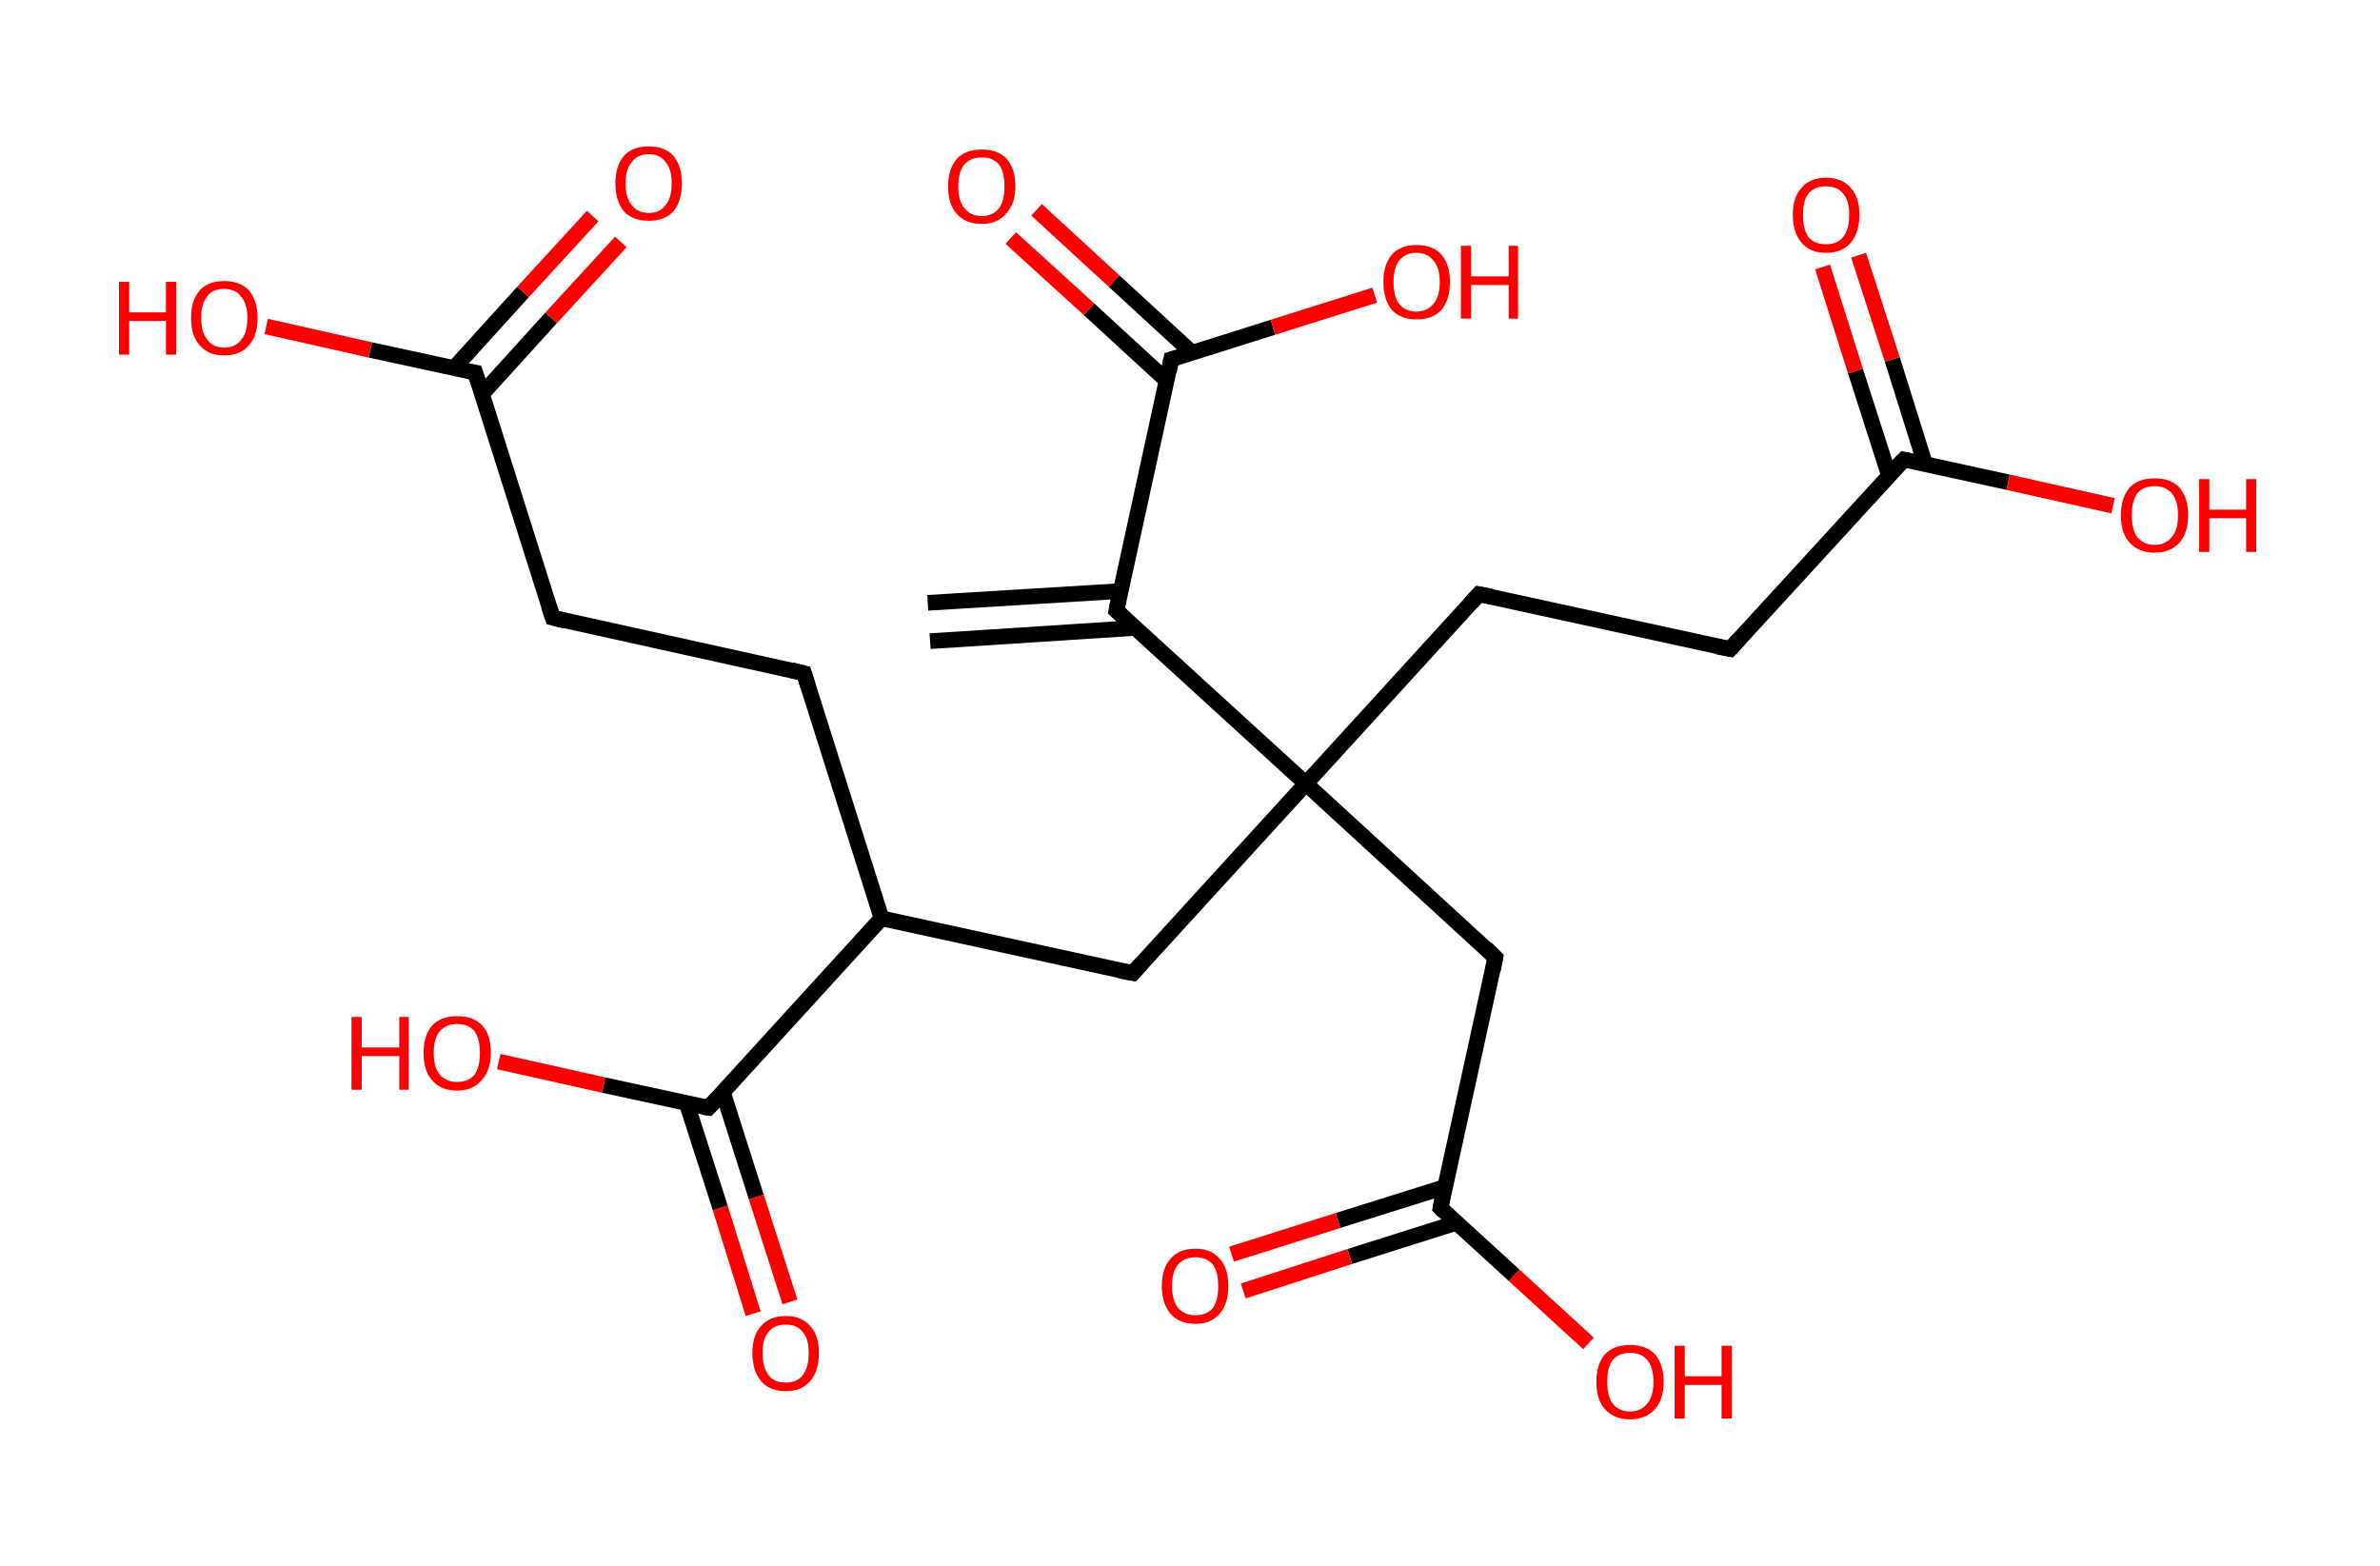 <?xml version='1.0' encoding='ASCII' standalone='yes'?>
<svg xmlns="http://www.w3.org/2000/svg" xmlns:rdkit="http://www.rdkit.org/xml" xmlns:xlink="http://www.w3.org/1999/xlink" version="1.1" baseProfile="full" xml:space="preserve" width="304px" height="200px" viewBox="0 0 304 200">
<!-- END OF HEADER -->
<rect style="opacity:1.0;fill:#FFFFFF;stroke:none" width="304.0" height="200.0" x="0.0" y="0.0"> </rect>
<path class="bond-0 atom-0 atom-1" d="M 118.5,77.0 L 143.1,75.5" style="fill:none;fill-rule:evenodd;stroke:#000000;stroke-width:2.0px;stroke-linecap:butt;stroke-linejoin:miter;stroke-opacity:1"/>
<path class="bond-0 atom-0 atom-1" d="M 118.8,81.9 L 145.1,80.2" style="fill:none;fill-rule:evenodd;stroke:#000000;stroke-width:2.0px;stroke-linecap:butt;stroke-linejoin:miter;stroke-opacity:1"/>
<path class="bond-1 atom-1 atom-2" d="M 142.6,78.0 L 149.6,45.9" style="fill:none;fill-rule:evenodd;stroke:#000000;stroke-width:2.0px;stroke-linecap:butt;stroke-linejoin:miter;stroke-opacity:1"/>
<path class="bond-2 atom-2 atom-3" d="M 152.3,45.1 L 142.3,35.9" style="fill:none;fill-rule:evenodd;stroke:#000000;stroke-width:2.0px;stroke-linecap:butt;stroke-linejoin:miter;stroke-opacity:1"/>
<path class="bond-2 atom-2 atom-3" d="M 142.3,35.9 L 132.4,26.8" style="fill:none;fill-rule:evenodd;stroke:#FF0000;stroke-width:2.0px;stroke-linecap:butt;stroke-linejoin:miter;stroke-opacity:1"/>
<path class="bond-2 atom-2 atom-3" d="M 149.0,48.6 L 139.1,39.5" style="fill:none;fill-rule:evenodd;stroke:#000000;stroke-width:2.0px;stroke-linecap:butt;stroke-linejoin:miter;stroke-opacity:1"/>
<path class="bond-2 atom-2 atom-3" d="M 139.1,39.5 L 129.1,30.4" style="fill:none;fill-rule:evenodd;stroke:#FF0000;stroke-width:2.0px;stroke-linecap:butt;stroke-linejoin:miter;stroke-opacity:1"/>
<path class="bond-3 atom-2 atom-4" d="M 149.6,45.9 L 162.6,41.8" style="fill:none;fill-rule:evenodd;stroke:#000000;stroke-width:2.0px;stroke-linecap:butt;stroke-linejoin:miter;stroke-opacity:1"/>
<path class="bond-3 atom-2 atom-4" d="M 162.6,41.8 L 175.6,37.7" style="fill:none;fill-rule:evenodd;stroke:#FF0000;stroke-width:2.0px;stroke-linecap:butt;stroke-linejoin:miter;stroke-opacity:1"/>
<path class="bond-4 atom-1 atom-5" d="M 142.6,78.0 L 166.8,100.1" style="fill:none;fill-rule:evenodd;stroke:#000000;stroke-width:2.0px;stroke-linecap:butt;stroke-linejoin:miter;stroke-opacity:1"/>
<path class="bond-5 atom-5 atom-6" d="M 166.8,100.1 L 188.9,75.9" style="fill:none;fill-rule:evenodd;stroke:#000000;stroke-width:2.0px;stroke-linecap:butt;stroke-linejoin:miter;stroke-opacity:1"/>
<path class="bond-6 atom-6 atom-7" d="M 188.9,75.9 L 221.0,82.9" style="fill:none;fill-rule:evenodd;stroke:#000000;stroke-width:2.0px;stroke-linecap:butt;stroke-linejoin:miter;stroke-opacity:1"/>
<path class="bond-7 atom-7 atom-8" d="M 221.0,82.9 L 243.2,58.7" style="fill:none;fill-rule:evenodd;stroke:#000000;stroke-width:2.0px;stroke-linecap:butt;stroke-linejoin:miter;stroke-opacity:1"/>
<path class="bond-8 atom-8 atom-9" d="M 245.9,59.3 L 241.7,45.9" style="fill:none;fill-rule:evenodd;stroke:#000000;stroke-width:2.0px;stroke-linecap:butt;stroke-linejoin:miter;stroke-opacity:1"/>
<path class="bond-8 atom-8 atom-9" d="M 241.7,45.9 L 237.4,32.6" style="fill:none;fill-rule:evenodd;stroke:#FF0000;stroke-width:2.0px;stroke-linecap:butt;stroke-linejoin:miter;stroke-opacity:1"/>
<path class="bond-8 atom-8 atom-9" d="M 241.3,60.8 L 237.0,47.4" style="fill:none;fill-rule:evenodd;stroke:#000000;stroke-width:2.0px;stroke-linecap:butt;stroke-linejoin:miter;stroke-opacity:1"/>
<path class="bond-8 atom-8 atom-9" d="M 237.0,47.4 L 232.8,34.1" style="fill:none;fill-rule:evenodd;stroke:#FF0000;stroke-width:2.0px;stroke-linecap:butt;stroke-linejoin:miter;stroke-opacity:1"/>
<path class="bond-9 atom-8 atom-10" d="M 243.2,58.7 L 256.5,61.6" style="fill:none;fill-rule:evenodd;stroke:#000000;stroke-width:2.0px;stroke-linecap:butt;stroke-linejoin:miter;stroke-opacity:1"/>
<path class="bond-9 atom-8 atom-10" d="M 256.5,61.6 L 269.9,64.6" style="fill:none;fill-rule:evenodd;stroke:#FF0000;stroke-width:2.0px;stroke-linecap:butt;stroke-linejoin:miter;stroke-opacity:1"/>
<path class="bond-10 atom-5 atom-11" d="M 166.8,100.1 L 191.0,122.3" style="fill:none;fill-rule:evenodd;stroke:#000000;stroke-width:2.0px;stroke-linecap:butt;stroke-linejoin:miter;stroke-opacity:1"/>
<path class="bond-11 atom-11 atom-12" d="M 191.0,122.3 L 184.0,154.3" style="fill:none;fill-rule:evenodd;stroke:#000000;stroke-width:2.0px;stroke-linecap:butt;stroke-linejoin:miter;stroke-opacity:1"/>
<path class="bond-12 atom-12 atom-13" d="M 184.6,151.6 L 170.9,155.9" style="fill:none;fill-rule:evenodd;stroke:#000000;stroke-width:2.0px;stroke-linecap:butt;stroke-linejoin:miter;stroke-opacity:1"/>
<path class="bond-12 atom-12 atom-13" d="M 170.9,155.9 L 157.3,160.2" style="fill:none;fill-rule:evenodd;stroke:#FF0000;stroke-width:2.0px;stroke-linecap:butt;stroke-linejoin:miter;stroke-opacity:1"/>
<path class="bond-12 atom-12 atom-13" d="M 186.0,156.2 L 172.4,160.5" style="fill:none;fill-rule:evenodd;stroke:#000000;stroke-width:2.0px;stroke-linecap:butt;stroke-linejoin:miter;stroke-opacity:1"/>
<path class="bond-12 atom-12 atom-13" d="M 172.4,160.5 L 158.8,164.9" style="fill:none;fill-rule:evenodd;stroke:#FF0000;stroke-width:2.0px;stroke-linecap:butt;stroke-linejoin:miter;stroke-opacity:1"/>
<path class="bond-13 atom-12 atom-14" d="M 184.0,154.3 L 193.4,162.9" style="fill:none;fill-rule:evenodd;stroke:#000000;stroke-width:2.0px;stroke-linecap:butt;stroke-linejoin:miter;stroke-opacity:1"/>
<path class="bond-13 atom-12 atom-14" d="M 193.4,162.9 L 202.9,171.6" style="fill:none;fill-rule:evenodd;stroke:#FF0000;stroke-width:2.0px;stroke-linecap:butt;stroke-linejoin:miter;stroke-opacity:1"/>
<path class="bond-14 atom-5 atom-15" d="M 166.8,100.1 L 144.7,124.3" style="fill:none;fill-rule:evenodd;stroke:#000000;stroke-width:2.0px;stroke-linecap:butt;stroke-linejoin:miter;stroke-opacity:1"/>
<path class="bond-15 atom-15 atom-16" d="M 144.7,124.3 L 112.6,117.3" style="fill:none;fill-rule:evenodd;stroke:#000000;stroke-width:2.0px;stroke-linecap:butt;stroke-linejoin:miter;stroke-opacity:1"/>
<path class="bond-16 atom-16 atom-17" d="M 112.6,117.3 L 102.7,86.0" style="fill:none;fill-rule:evenodd;stroke:#000000;stroke-width:2.0px;stroke-linecap:butt;stroke-linejoin:miter;stroke-opacity:1"/>
<path class="bond-17 atom-17 atom-18" d="M 102.7,86.0 L 70.6,78.9" style="fill:none;fill-rule:evenodd;stroke:#000000;stroke-width:2.0px;stroke-linecap:butt;stroke-linejoin:miter;stroke-opacity:1"/>
<path class="bond-18 atom-18 atom-19" d="M 70.6,78.9 L 60.7,47.6" style="fill:none;fill-rule:evenodd;stroke:#000000;stroke-width:2.0px;stroke-linecap:butt;stroke-linejoin:miter;stroke-opacity:1"/>
<path class="bond-19 atom-19 atom-20" d="M 61.6,50.3 L 70.4,40.6" style="fill:none;fill-rule:evenodd;stroke:#000000;stroke-width:2.0px;stroke-linecap:butt;stroke-linejoin:miter;stroke-opacity:1"/>
<path class="bond-19 atom-19 atom-20" d="M 70.4,40.6 L 79.3,30.9" style="fill:none;fill-rule:evenodd;stroke:#FF0000;stroke-width:2.0px;stroke-linecap:butt;stroke-linejoin:miter;stroke-opacity:1"/>
<path class="bond-19 atom-19 atom-20" d="M 58.0,47.0 L 66.8,37.3" style="fill:none;fill-rule:evenodd;stroke:#000000;stroke-width:2.0px;stroke-linecap:butt;stroke-linejoin:miter;stroke-opacity:1"/>
<path class="bond-19 atom-19 atom-20" d="M 66.8,37.3 L 75.7,27.6" style="fill:none;fill-rule:evenodd;stroke:#FF0000;stroke-width:2.0px;stroke-linecap:butt;stroke-linejoin:miter;stroke-opacity:1"/>
<path class="bond-20 atom-19 atom-21" d="M 60.7,47.6 L 47.3,44.7" style="fill:none;fill-rule:evenodd;stroke:#000000;stroke-width:2.0px;stroke-linecap:butt;stroke-linejoin:miter;stroke-opacity:1"/>
<path class="bond-20 atom-19 atom-21" d="M 47.3,44.7 L 34.0,41.7" style="fill:none;fill-rule:evenodd;stroke:#FF0000;stroke-width:2.0px;stroke-linecap:butt;stroke-linejoin:miter;stroke-opacity:1"/>
<path class="bond-21 atom-16 atom-22" d="M 112.6,117.3 L 90.5,141.5" style="fill:none;fill-rule:evenodd;stroke:#000000;stroke-width:2.0px;stroke-linecap:butt;stroke-linejoin:miter;stroke-opacity:1"/>
<path class="bond-22 atom-22 atom-23" d="M 87.7,140.9 L 92.0,154.3" style="fill:none;fill-rule:evenodd;stroke:#000000;stroke-width:2.0px;stroke-linecap:butt;stroke-linejoin:miter;stroke-opacity:1"/>
<path class="bond-22 atom-22 atom-23" d="M 92.0,154.3 L 96.2,167.8" style="fill:none;fill-rule:evenodd;stroke:#FF0000;stroke-width:2.0px;stroke-linecap:butt;stroke-linejoin:miter;stroke-opacity:1"/>
<path class="bond-22 atom-22 atom-23" d="M 92.3,139.4 L 96.6,152.9" style="fill:none;fill-rule:evenodd;stroke:#000000;stroke-width:2.0px;stroke-linecap:butt;stroke-linejoin:miter;stroke-opacity:1"/>
<path class="bond-22 atom-22 atom-23" d="M 96.6,152.9 L 100.9,166.3" style="fill:none;fill-rule:evenodd;stroke:#FF0000;stroke-width:2.0px;stroke-linecap:butt;stroke-linejoin:miter;stroke-opacity:1"/>
<path class="bond-23 atom-22 atom-24" d="M 90.5,141.5 L 77.1,138.6" style="fill:none;fill-rule:evenodd;stroke:#000000;stroke-width:2.0px;stroke-linecap:butt;stroke-linejoin:miter;stroke-opacity:1"/>
<path class="bond-23 atom-22 atom-24" d="M 77.1,138.6 L 63.7,135.6" style="fill:none;fill-rule:evenodd;stroke:#FF0000;stroke-width:2.0px;stroke-linecap:butt;stroke-linejoin:miter;stroke-opacity:1"/>
<path d="M 142.9,76.4 L 142.6,78.0 L 143.8,79.1" style="fill:none;stroke:#000000;stroke-width:2.0px;stroke-linecap:butt;stroke-linejoin:miter;stroke-opacity:1;"/>
<path d="M 149.3,47.5 L 149.6,45.9 L 150.3,45.7" style="fill:none;stroke:#000000;stroke-width:2.0px;stroke-linecap:butt;stroke-linejoin:miter;stroke-opacity:1;"/>
<path d="M 187.8,77.1 L 188.9,75.9 L 190.5,76.2" style="fill:none;stroke:#000000;stroke-width:2.0px;stroke-linecap:butt;stroke-linejoin:miter;stroke-opacity:1;"/>
<path d="M 219.4,82.6 L 221.0,82.9 L 222.1,81.7" style="fill:none;stroke:#000000;stroke-width:2.0px;stroke-linecap:butt;stroke-linejoin:miter;stroke-opacity:1;"/>
<path d="M 242.0,59.9 L 243.2,58.7 L 243.8,58.8" style="fill:none;stroke:#000000;stroke-width:2.0px;stroke-linecap:butt;stroke-linejoin:miter;stroke-opacity:1;"/>
<path d="M 189.8,121.1 L 191.0,122.3 L 190.7,123.9" style="fill:none;stroke:#000000;stroke-width:2.0px;stroke-linecap:butt;stroke-linejoin:miter;stroke-opacity:1;"/>
<path d="M 184.3,152.7 L 184.0,154.3 L 184.4,154.7" style="fill:none;stroke:#000000;stroke-width:2.0px;stroke-linecap:butt;stroke-linejoin:miter;stroke-opacity:1;"/>
<path d="M 145.8,123.1 L 144.7,124.3 L 143.1,124.0" style="fill:none;stroke:#000000;stroke-width:2.0px;stroke-linecap:butt;stroke-linejoin:miter;stroke-opacity:1;"/>
<path d="M 103.2,87.6 L 102.7,86.0 L 101.1,85.6" style="fill:none;stroke:#000000;stroke-width:2.0px;stroke-linecap:butt;stroke-linejoin:miter;stroke-opacity:1;"/>
<path d="M 72.2,79.3 L 70.6,78.9 L 70.1,77.4" style="fill:none;stroke:#000000;stroke-width:2.0px;stroke-linecap:butt;stroke-linejoin:miter;stroke-opacity:1;"/>
<path d="M 61.2,49.2 L 60.7,47.6 L 60.0,47.5" style="fill:none;stroke:#000000;stroke-width:2.0px;stroke-linecap:butt;stroke-linejoin:miter;stroke-opacity:1;"/>
<path d="M 91.6,140.3 L 90.5,141.5 L 89.8,141.4" style="fill:none;stroke:#000000;stroke-width:2.0px;stroke-linecap:butt;stroke-linejoin:miter;stroke-opacity:1;"/>
<path class="atom-3" d="M 121.1 23.8 Q 121.1 21.6, 122.2 20.3 Q 123.3 19.1, 125.4 19.1 Q 127.5 19.1, 128.6 20.3 Q 129.7 21.6, 129.7 23.8 Q 129.7 26.0, 128.5 27.3 Q 127.4 28.6, 125.4 28.6 Q 123.3 28.6, 122.2 27.3 Q 121.1 26.1, 121.1 23.8 M 125.4 27.6 Q 126.8 27.6, 127.6 26.6 Q 128.3 25.7, 128.3 23.8 Q 128.3 22.0, 127.6 21.0 Q 126.8 20.1, 125.4 20.1 Q 124.0 20.1, 123.2 21.0 Q 122.4 21.9, 122.4 23.8 Q 122.4 25.7, 123.2 26.6 Q 124.0 27.6, 125.4 27.6 " fill="#FF0000"/>
<path class="atom-4" d="M 176.7 36.0 Q 176.7 33.8, 177.8 32.5 Q 178.9 31.3, 180.9 31.3 Q 183.0 31.3, 184.1 32.5 Q 185.2 33.8, 185.2 36.0 Q 185.2 38.3, 184.1 39.6 Q 183.0 40.8, 180.9 40.8 Q 178.9 40.8, 177.8 39.6 Q 176.7 38.3, 176.7 36.0 M 180.9 39.8 Q 182.3 39.8, 183.1 38.8 Q 183.9 37.9, 183.9 36.0 Q 183.9 34.2, 183.1 33.3 Q 182.3 32.3, 180.9 32.3 Q 179.5 32.3, 178.7 33.3 Q 178.0 34.2, 178.0 36.0 Q 178.0 37.9, 178.7 38.8 Q 179.5 39.8, 180.9 39.8 " fill="#FF0000"/>
<path class="atom-4" d="M 186.6 31.4 L 187.9 31.4 L 187.9 35.3 L 192.7 35.3 L 192.7 31.4 L 193.9 31.4 L 193.9 40.7 L 192.7 40.7 L 192.7 36.4 L 187.9 36.4 L 187.9 40.7 L 186.6 40.7 L 186.6 31.4 " fill="#FF0000"/>
<path class="atom-9" d="M 229.0 27.4 Q 229.0 25.2, 230.1 24.0 Q 231.2 22.7, 233.2 22.7 Q 235.3 22.7, 236.4 24.0 Q 237.5 25.2, 237.5 27.4 Q 237.5 29.7, 236.4 31.0 Q 235.3 32.3, 233.2 32.3 Q 231.2 32.3, 230.1 31.0 Q 229.0 29.7, 229.0 27.4 M 233.2 31.2 Q 234.7 31.2, 235.4 30.3 Q 236.2 29.3, 236.2 27.4 Q 236.2 25.6, 235.4 24.7 Q 234.7 23.8, 233.2 23.8 Q 231.8 23.8, 231.0 24.7 Q 230.3 25.6, 230.3 27.4 Q 230.3 29.3, 231.0 30.3 Q 231.8 31.2, 233.2 31.2 " fill="#FF0000"/>
<path class="atom-10" d="M 270.9 65.8 Q 270.9 63.6, 272.0 62.3 Q 273.1 61.1, 275.2 61.1 Q 277.3 61.1, 278.4 62.3 Q 279.5 63.6, 279.5 65.8 Q 279.5 68.0, 278.4 69.3 Q 277.2 70.6, 275.2 70.6 Q 273.2 70.6, 272.0 69.3 Q 270.9 68.1, 270.9 65.8 M 275.2 69.6 Q 276.6 69.6, 277.4 68.6 Q 278.2 67.7, 278.2 65.8 Q 278.2 64.0, 277.4 63.0 Q 276.6 62.1, 275.2 62.1 Q 273.8 62.1, 273.0 63.0 Q 272.3 64.0, 272.3 65.8 Q 272.3 67.7, 273.0 68.6 Q 273.8 69.6, 275.2 69.6 " fill="#FF0000"/>
<path class="atom-10" d="M 280.9 61.2 L 282.2 61.2 L 282.2 65.1 L 286.9 65.1 L 286.9 61.2 L 288.2 61.2 L 288.2 70.5 L 286.9 70.5 L 286.9 66.2 L 282.2 66.2 L 282.2 70.5 L 280.9 70.5 L 280.9 61.2 " fill="#FF0000"/>
<path class="atom-13" d="M 148.4 164.3 Q 148.4 162.0, 149.5 160.8 Q 150.6 159.5, 152.7 159.5 Q 154.7 159.5, 155.8 160.8 Q 156.9 162.0, 156.9 164.3 Q 156.9 166.5, 155.8 167.8 Q 154.7 169.1, 152.7 169.1 Q 150.6 169.1, 149.5 167.8 Q 148.4 166.5, 148.4 164.3 M 152.7 168.0 Q 154.1 168.0, 154.9 167.1 Q 155.6 166.1, 155.6 164.3 Q 155.6 162.4, 154.9 161.5 Q 154.1 160.6, 152.7 160.6 Q 151.3 160.6, 150.5 161.5 Q 149.7 162.4, 149.7 164.3 Q 149.7 166.1, 150.5 167.1 Q 151.3 168.0, 152.7 168.0 " fill="#FF0000"/>
<path class="atom-14" d="M 203.9 176.5 Q 203.9 174.3, 205.0 173.0 Q 206.1 171.8, 208.2 171.8 Q 210.3 171.8, 211.4 173.0 Q 212.5 174.3, 212.5 176.5 Q 212.5 178.7, 211.4 180.0 Q 210.2 181.3, 208.2 181.3 Q 206.2 181.3, 205.0 180.0 Q 203.9 178.8, 203.9 176.5 M 208.2 180.3 Q 209.6 180.3, 210.4 179.3 Q 211.2 178.3, 211.2 176.5 Q 211.2 174.7, 210.4 173.7 Q 209.6 172.8, 208.2 172.8 Q 206.8 172.8, 206.0 173.7 Q 205.3 174.6, 205.3 176.5 Q 205.3 178.4, 206.0 179.3 Q 206.8 180.3, 208.2 180.3 " fill="#FF0000"/>
<path class="atom-14" d="M 213.9 171.9 L 215.2 171.9 L 215.2 175.8 L 219.9 175.8 L 219.9 171.9 L 221.2 171.9 L 221.2 181.2 L 219.9 181.2 L 219.9 176.9 L 215.2 176.9 L 215.2 181.2 L 213.9 181.2 L 213.9 171.9 " fill="#FF0000"/>
<path class="atom-20" d="M 78.6 23.4 Q 78.6 21.2, 79.7 19.9 Q 80.8 18.7, 82.9 18.7 Q 84.9 18.7, 86.0 19.9 Q 87.1 21.2, 87.1 23.4 Q 87.1 25.7, 86.0 27.0 Q 84.9 28.2, 82.9 28.2 Q 80.8 28.2, 79.7 27.0 Q 78.6 25.7, 78.6 23.4 M 82.9 27.2 Q 84.3 27.2, 85.0 26.2 Q 85.8 25.3, 85.8 23.4 Q 85.8 21.6, 85.0 20.7 Q 84.3 19.7, 82.9 19.7 Q 81.4 19.7, 80.7 20.7 Q 79.9 21.6, 79.9 23.4 Q 79.9 25.3, 80.7 26.2 Q 81.4 27.2, 82.9 27.2 " fill="#FF0000"/>
<path class="atom-21" d="M 15.2 36.0 L 16.5 36.0 L 16.5 39.9 L 21.2 39.9 L 21.2 36.0 L 22.5 36.0 L 22.5 45.3 L 21.2 45.3 L 21.2 41.0 L 16.5 41.0 L 16.5 45.3 L 15.2 45.3 L 15.2 36.0 " fill="#FF0000"/>
<path class="atom-21" d="M 24.4 40.6 Q 24.4 38.4, 25.5 37.1 Q 26.6 35.9, 28.6 35.9 Q 30.7 35.9, 31.8 37.1 Q 32.9 38.4, 32.9 40.6 Q 32.9 42.9, 31.8 44.1 Q 30.7 45.4, 28.6 45.4 Q 26.6 45.4, 25.5 44.1 Q 24.4 42.9, 24.4 40.6 M 28.6 44.4 Q 30.1 44.4, 30.8 43.4 Q 31.6 42.5, 31.6 40.6 Q 31.6 38.8, 30.8 37.9 Q 30.1 36.9, 28.6 36.9 Q 27.2 36.9, 26.5 37.8 Q 25.7 38.8, 25.7 40.6 Q 25.7 42.5, 26.5 43.4 Q 27.2 44.4, 28.6 44.4 " fill="#FF0000"/>
<path class="atom-23" d="M 96.1 172.8 Q 96.1 170.6, 97.2 169.4 Q 98.3 168.1, 100.4 168.1 Q 102.4 168.1, 103.5 169.4 Q 104.6 170.6, 104.6 172.8 Q 104.6 175.1, 103.5 176.4 Q 102.4 177.7, 100.4 177.7 Q 98.3 177.7, 97.2 176.4 Q 96.1 175.1, 96.1 172.8 M 100.4 176.6 Q 101.8 176.6, 102.5 175.7 Q 103.3 174.7, 103.3 172.8 Q 103.3 171.0, 102.5 170.1 Q 101.8 169.2, 100.4 169.2 Q 98.9 169.2, 98.2 170.1 Q 97.4 171.0, 97.4 172.8 Q 97.4 174.7, 98.2 175.7 Q 98.9 176.6, 100.4 176.6 " fill="#FF0000"/>
<path class="atom-24" d="M 44.9 129.9 L 46.2 129.9 L 46.2 133.8 L 51.0 133.8 L 51.0 129.9 L 52.2 129.9 L 52.2 139.2 L 51.0 139.2 L 51.0 134.9 L 46.2 134.9 L 46.2 139.2 L 44.9 139.2 L 44.9 129.9 " fill="#FF0000"/>
<path class="atom-24" d="M 54.1 134.5 Q 54.1 132.2, 55.2 131.0 Q 56.3 129.8, 58.4 129.8 Q 60.5 129.8, 61.6 131.0 Q 62.7 132.2, 62.7 134.5 Q 62.7 136.7, 61.5 138.0 Q 60.4 139.3, 58.4 139.3 Q 56.3 139.3, 55.2 138.0 Q 54.1 136.8, 54.1 134.5 M 58.4 138.2 Q 59.8 138.2, 60.6 137.3 Q 61.3 136.3, 61.3 134.5 Q 61.3 132.7, 60.6 131.7 Q 59.8 130.8, 58.4 130.8 Q 57.0 130.8, 56.2 131.7 Q 55.4 132.6, 55.4 134.5 Q 55.4 136.4, 56.2 137.3 Q 57.0 138.2, 58.4 138.2 " fill="#FF0000"/>
</svg>
